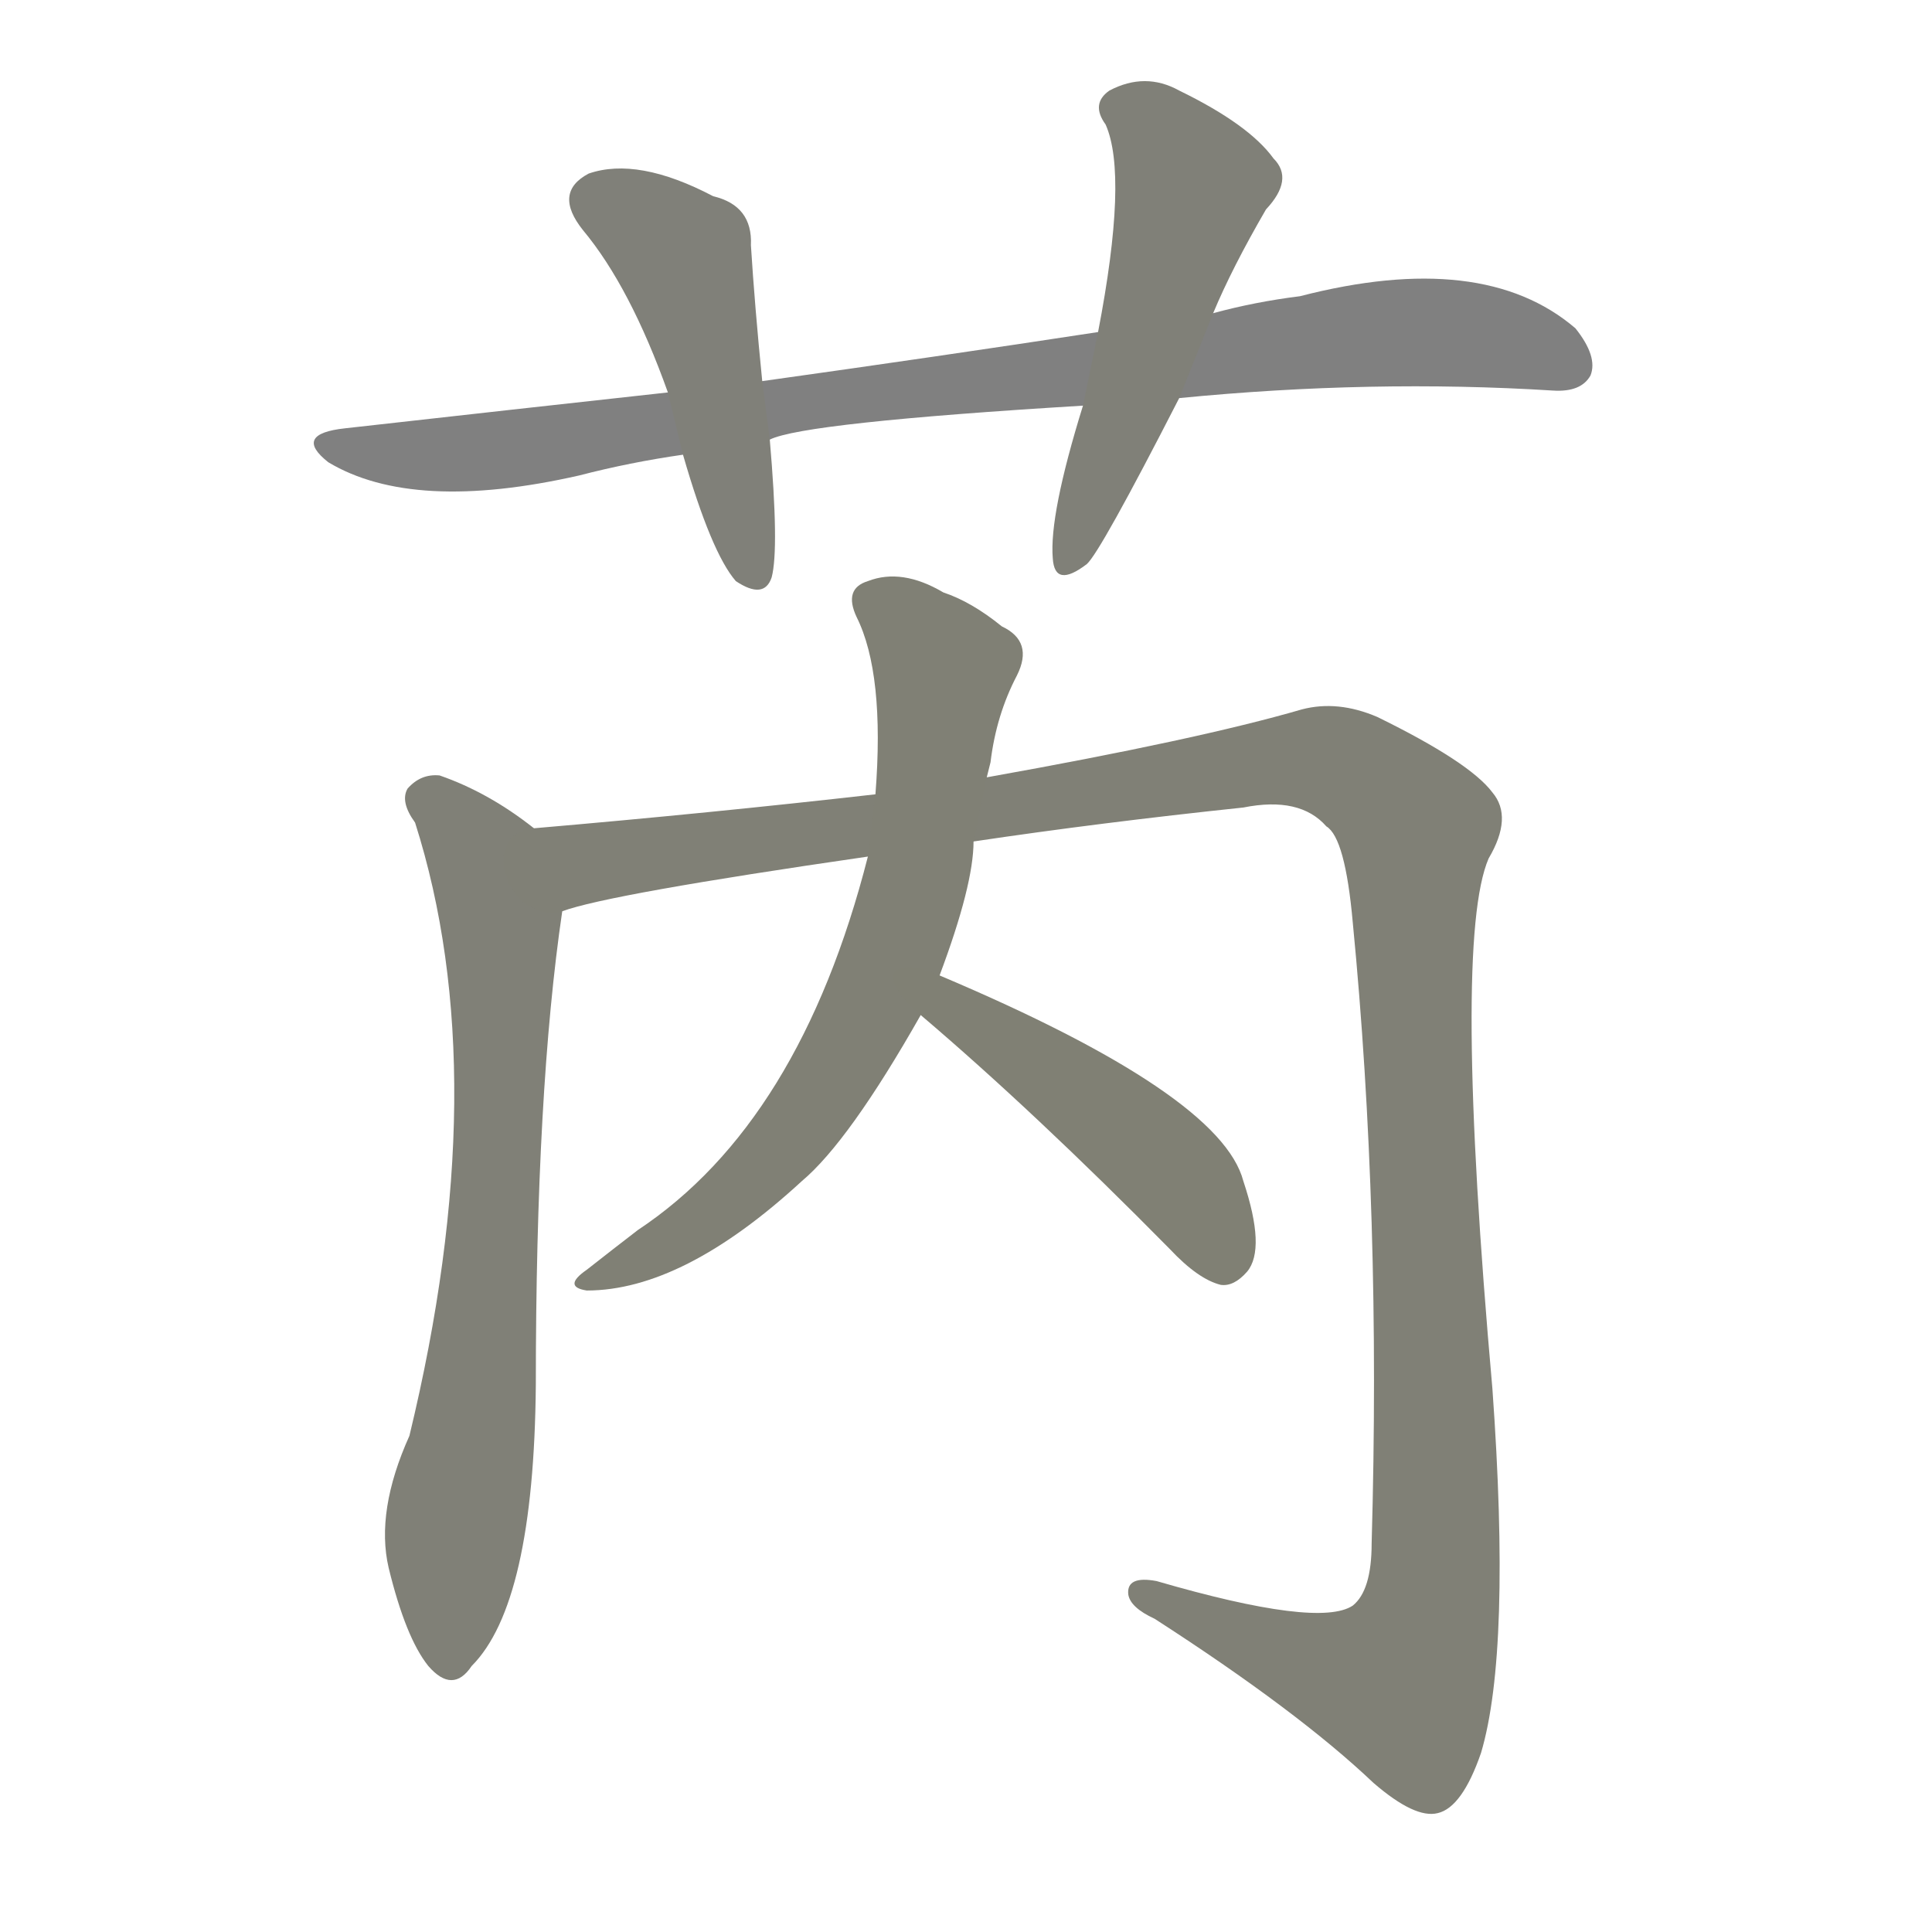 <svg version="1.1" viewBox="0 0 1024 1024" xmlns="http://www.w3.org/2000/svg">
  
  <g transform="scale(1, -1) translate(0, -900)">
    <style type="text/css">
        .stroke1 {fill: #808080;}
        .stroke2 {fill: #808079;}
        .stroke3 {fill: #808078;}
        .stroke4 {fill: #808077;}
        .stroke5 {fill: #808076;}
        .stroke6 {fill: #808075;}
        .stroke7 {fill: #808074;}
        .stroke8 {fill: #808073;}
        .stroke9 {fill: #808072;}
        .stroke10 {fill: #808071;}
        .stroke11 {fill: #808070;}
        .stroke12 {fill: #808069;}
        .stroke13 {fill: #808068;}
        .stroke14 {fill: #808067;}
        .stroke15 {fill: #808066;}
        .stroke16 {fill: #808065;}
        .stroke17 {fill: #808064;}
        .stroke18 {fill: #808063;}
        .stroke19 {fill: #808062;}
        .stroke20 {fill: #808061;}
        text {
            font-family: Helvetica;
            font-size: 50px;
            fill: #808060;
            paint-order: stroke;
            stroke: #000000;
            stroke-width: 4px;
            stroke-linecap: butt;
            stroke-linejoin: miter;
            font-weight: 800;
        }
    </style>

    <path d="M 625 689 Q 727 699 823 693 Q 838 692 843 701 Q 847 711 835 726 Q 786 768 689 743 Q 665 740 643 734 L 582 724 Q 497 711 404 698 L 354 692 Q 272 683 183 673 Q 155 670 174 655 Q 219 628 307 648 Q 334 655 362 659 L 408 667 Q 426 676 574 685 L 625 689 Z" class="stroke1"/>
    <path d="M 404 698 Q 400 738 398 770 Q 399 791 378 796 Q 338 817 312 808 Q 293 798 309 778 Q 334 748 354 692 L 362 659 Q 377 607 390 592 Q 405 582 409 594 Q 413 609 408 667 L 404 698 Z" class="stroke2"/>
    <path d="M 643 734 Q 653 758 671 789 Q 686 805 675 816 Q 662 834 625 852 Q 607 862 588 852 Q 578 845 586 834 Q 598 807 582 724 L 574 685 Q 556 627 558 604 Q 559 588 576 601 Q 583 607 625 689 L 643 734 Z" class="stroke3"/>
    <path d="M 283 461 Q 259 480 233 489 Q 223 490 216 482 Q 212 475 220 464 Q 263 329 217 139 Q 199 99 206 69 Q 215 32 227 17 Q 240 2 250 17 Q 283 50 284 166 Q 284 322 298 417 C 302 447 302 447 283 461 Z" class="stroke4"/>
    <path d="M 516 454 Q 583 464 659 472 Q 689 478 703 462 Q 713 456 717 411 Q 732 257 727 82 Q 727 57 717 49 Q 699 37 613 62 Q 597 65 598 55 Q 599 48 612 42 Q 688 -7 728 -45 Q 750 -64 762 -61 Q 775 -58 785 -29 Q 801 25 791 164 Q 770 401 789 445 Q 802 467 791 480 Q 779 496 730 520 Q 709 529 690 524 Q 635 508 523 488 L 464 479 Q 376 469 283 461 C 253 458 269 410 298 417 Q 322 426 460 446 L 516 454 Z" class="stroke5"/>
    <path d="M 498 383 Q 516 431 516 454 L 523 488 Q 524 492 525 496 Q 528 521 539 542 Q 548 560 531 568 Q 515 581 500 586 Q 478 599 460 592 Q 447 588 454 573 Q 469 543 464 479 L 460 446 Q 424 305 338 248 Q 325 238 311 227 Q 298 218 311 216 Q 362 216 425 274 Q 450 295 488 362 L 498 383 Z" class="stroke6"/>
    <path d="M 488 362 Q 548 311 620 238 Q 635 222 647 219 Q 654 218 661 226 Q 671 238 659 274 Q 647 320 498 383 C 470 395 465 381 488 362 Z" class="stroke7"/>
    
    
    
    
    
    
    </g>
</svg>